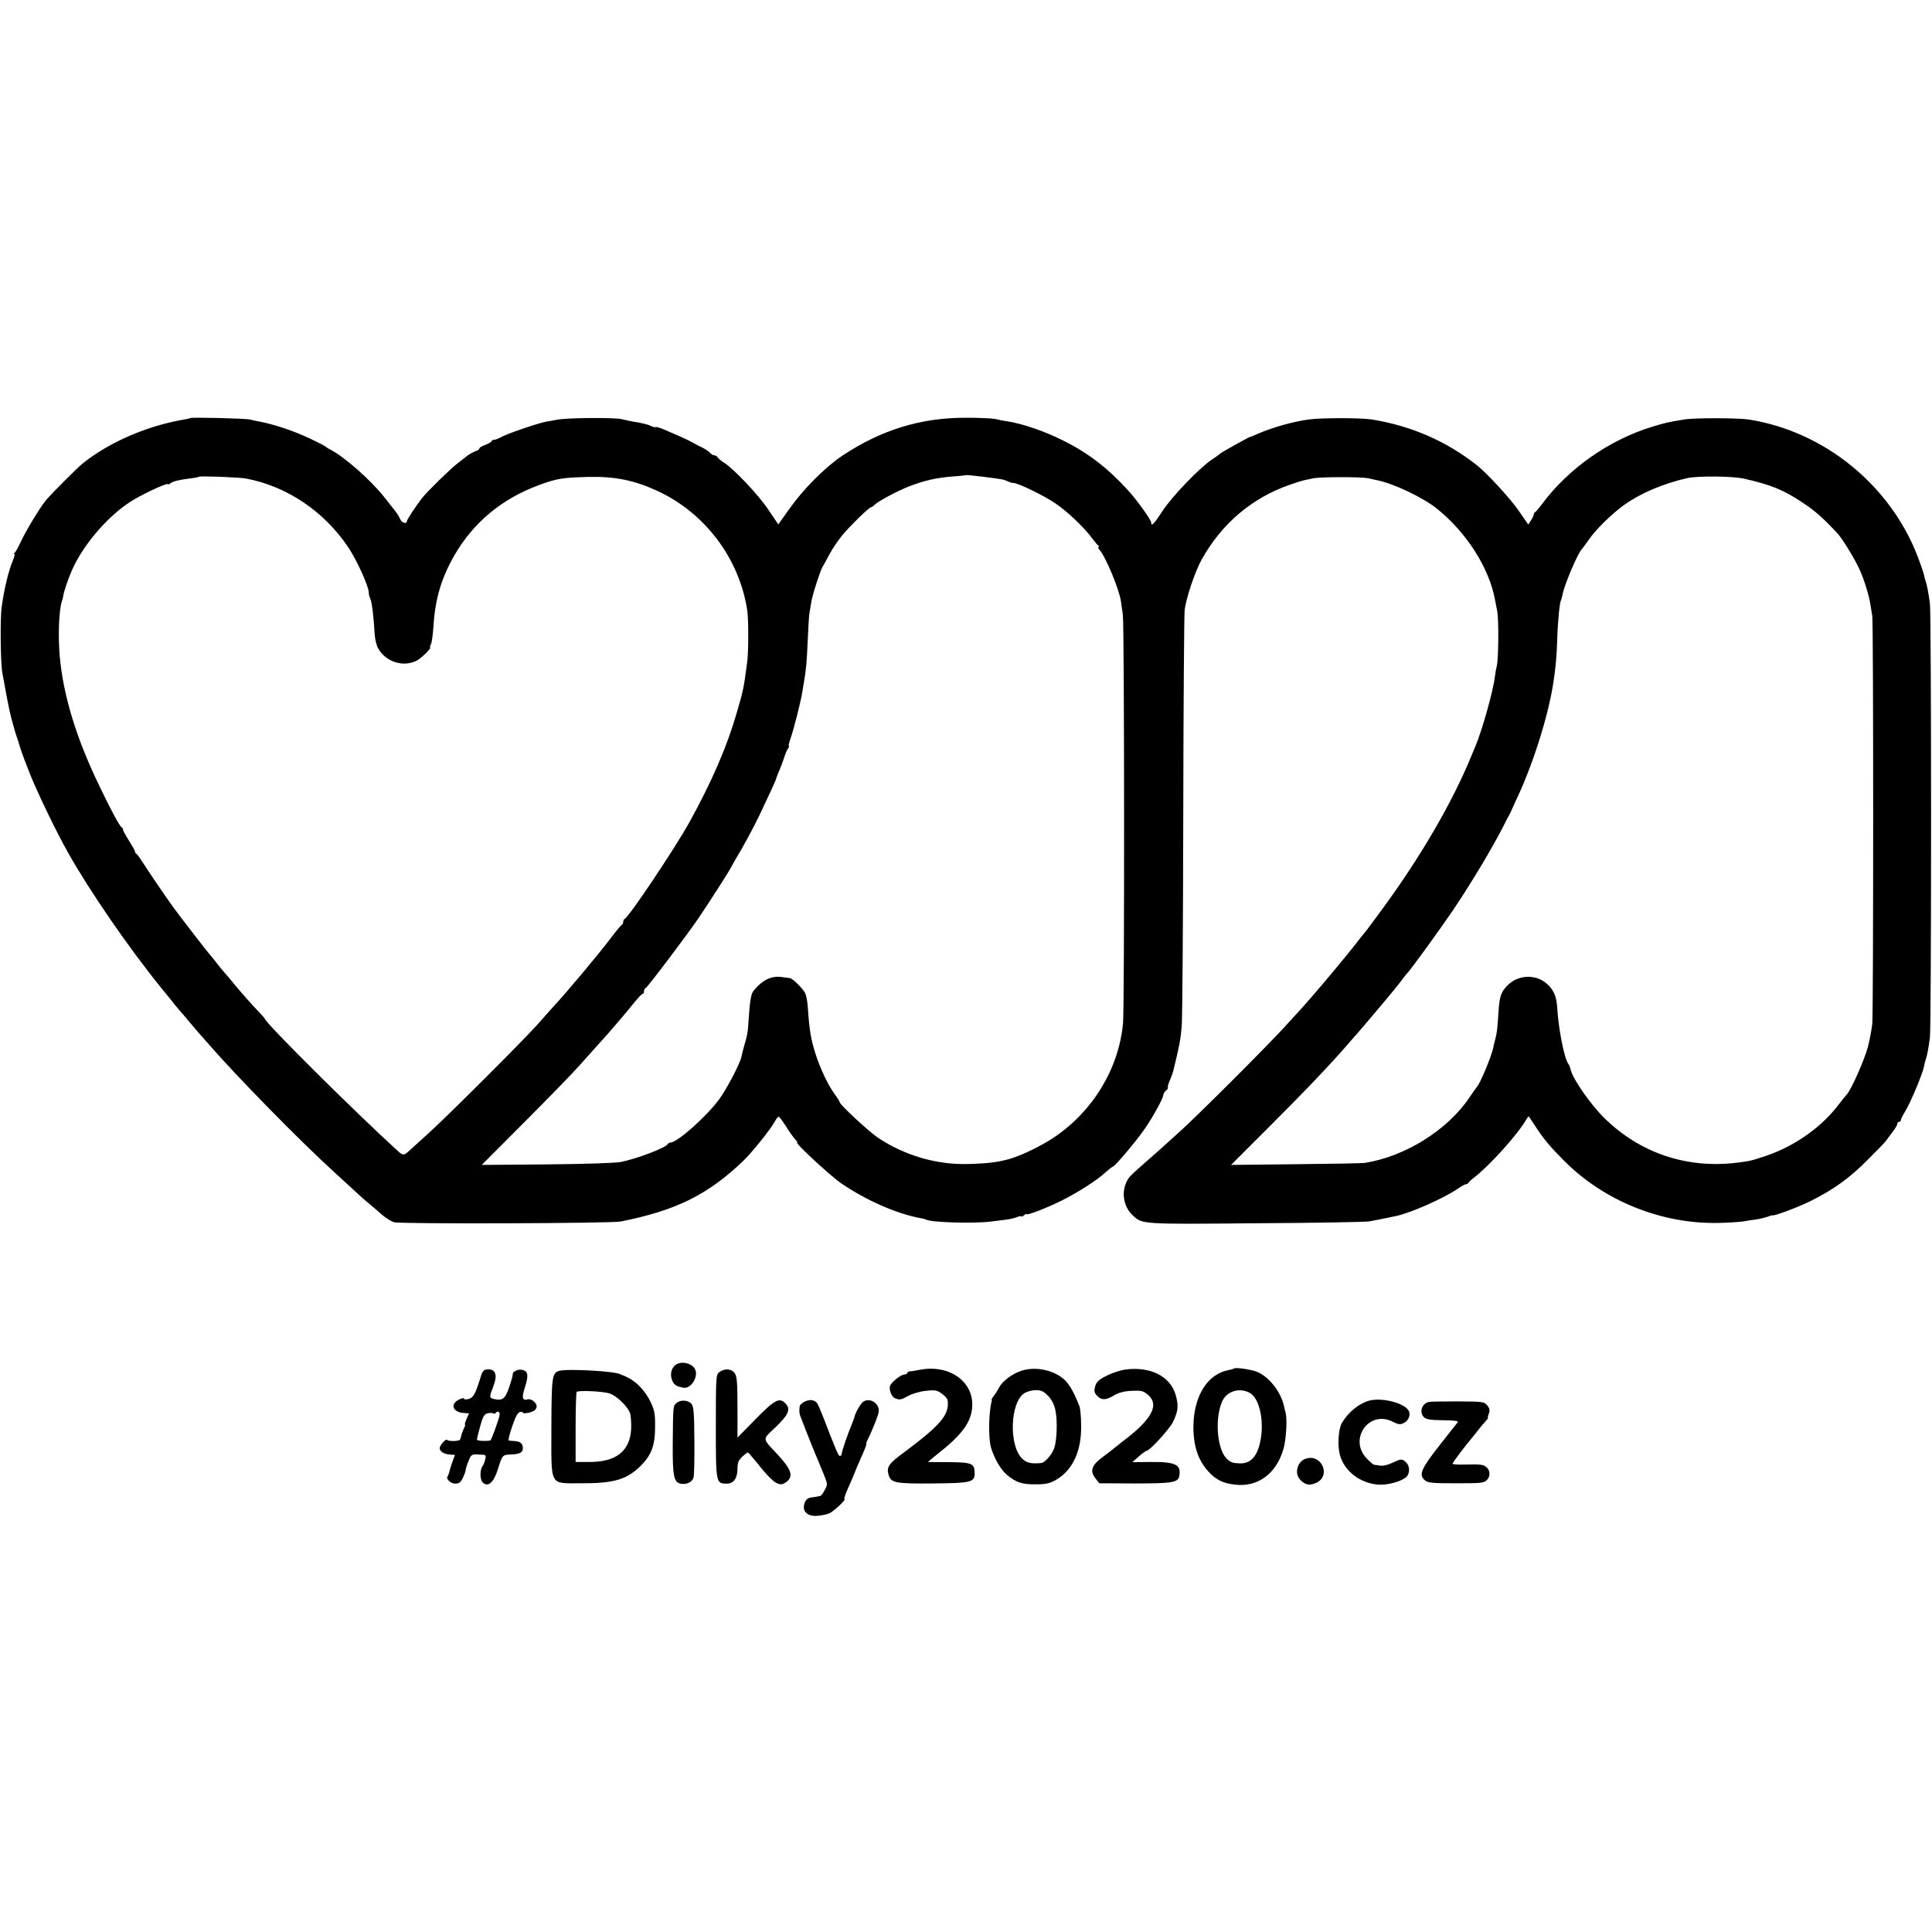 <?xml version="1.0" standalone="no"?>
<!DOCTYPE svg PUBLIC "-//W3C//DTD SVG 20010904//EN"
 "http://www.w3.org/TR/2001/REC-SVG-20010904/DTD/svg10.dtd">
<svg version="1.0" xmlns="http://www.w3.org/2000/svg"
 width="1116pt" height="1116pt" viewBox="0 0 1116 1116"
 preserveAspectRatio="xMidYMid meet">
<g transform="translate(0,1116) scale(0.1,-0.1)"
fill="#000000" stroke="none">
<path d="M1098 8745 c-2 -2 -16 -5 -33 -8 -214 -36 -431 -130 -585 -252 -31
-24 -187 -181 -215 -215 -36 -44 -120 -184 -145 -240 -14 -30 -29 -58 -35 -62
-5 -4 -7 -8 -2 -8 4 0 0 -16 -8 -36 -26 -62 -50 -161 -65 -268 -10 -65 -7
-333 4 -386 3 -14 9 -50 15 -80 5 -30 12 -66 15 -80 3 -14 8 -38 11 -55 7 -32
33 -130 43 -155 3 -8 6 -17 7 -20 4 -18 28 -88 35 -105 4 -11 15 -38 23 -60
39 -104 156 -349 230 -480 128 -227 352 -552 541 -785 34 -41 68 -83 76 -94 8
-10 20 -23 25 -30 6 -6 35 -40 65 -76 30 -36 57 -67 60 -70 3 -3 23 -25 44
-50 168 -193 528 -560 726 -740 57 -52 117 -107 132 -121 15 -15 46 -42 68
-60 23 -19 58 -49 78 -67 20 -17 51 -37 68 -42 33 -11 1253 -7 1309 4 321 64
503 154 709 351 50 48 160 185 181 226 9 16 19 29 23 29 4 -1 23 -26 42 -56
19 -31 43 -64 53 -75 10 -10 15 -19 12 -19 -16 0 192 -193 255 -236 146 -99
319 -175 459 -201 14 -2 27 -6 31 -8 26 -16 272 -24 375 -11 108 13 121 15
148 25 15 6 27 8 27 5 0 -4 7 -1 15 6 8 7 15 10 15 7 0 -10 113 34 201 77 95
48 206 118 257 166 18 16 36 30 40 31 12 1 131 142 182 215 51 73 110 181 110
200 0 6 7 17 15 24 9 7 14 15 11 17 -2 3 2 21 11 41 8 20 17 43 19 51 36 145
44 189 50 261 4 47 8 596 9 1220 1 624 5 1158 8 1185 8 70 61 227 99 294 115
206 289 354 506 430 34 12 72 24 85 27 12 2 33 7 47 10 34 10 277 10 320 2 19
-4 44 -10 55 -12 98 -20 265 -100 345 -164 171 -137 302 -342 336 -527 2 -11
8 -42 13 -68 9 -50 7 -282 -3 -314 -3 -10 -8 -38 -11 -63 -10 -83 -73 -306
-112 -400 -8 -19 -19 -44 -23 -55 -112 -273 -297 -591 -529 -905 -38 -52 -74
-99 -78 -105 -5 -5 -44 -54 -86 -108 -75 -94 -232 -280 -289 -342 -15 -16 -62
-68 -105 -115 -109 -118 -501 -510 -602 -600 -45 -41 -93 -84 -105 -95 -12
-11 -53 -47 -91 -80 -94 -83 -96 -85 -112 -122 -25 -62 -9 -138 40 -183 55
-52 45 -52 712 -46 341 2 636 7 655 11 29 5 59 11 155 31 82 17 272 101 352
155 23 16 46 29 51 29 6 0 12 3 14 8 2 4 17 18 33 30 91 70 257 255 303 338 6
10 12 17 14 14 2 -3 17 -25 33 -50 54 -83 89 -124 174 -209 232 -231 564 -363
891 -355 52 1 113 5 135 8 22 4 57 9 79 12 21 3 50 10 65 15 14 6 27 10 29 9
9 -6 155 49 226 85 131 66 222 132 325 236 53 53 101 102 106 110 6 8 22 31
38 51 15 20 27 41 27 47 0 6 5 11 10 11 6 0 10 4 10 10 0 5 13 31 29 57 30 51
97 211 105 253 2 14 7 32 10 40 7 19 15 60 24 125 9 65 9 2445 0 2510 -9 65
-17 106 -24 125 -3 8 -8 26 -10 39 -3 13 -19 60 -36 105 -160 416 -542 725
-978 793 -61 9 -314 10 -370 0 -93 -15 -107 -18 -186 -42 -249 -76 -486 -242
-639 -450 -17 -22 -33 -41 -37 -43 -5 -2 -8 -8 -8 -13 0 -5 -7 -21 -16 -34
l-16 -25 -54 78 c-48 71 -185 219 -243 265 -177 139 -378 227 -607 264 -63 10
-293 10 -364 0 -95 -13 -212 -47 -295 -83 -22 -10 -42 -18 -45 -18 -8 -2 -165
-89 -170 -95 -3 -3 -25 -20 -50 -36 -73 -49 -231 -214 -285 -297 -48 -74 -65
-92 -65 -67 0 16 -85 134 -135 188 -117 128 -230 215 -371 285 -111 56 -237
99 -329 113 -16 2 -47 8 -67 13 -20 4 -97 7 -170 7 -261 0 -487 -70 -712 -219
-101 -68 -225 -192 -308 -310 l-62 -87 -59 87 c-58 86 -196 231 -252 268 -17
10 -34 24 -38 31 -4 7 -14 13 -21 13 -8 0 -19 7 -26 16 -8 8 -27 21 -44 29
-17 8 -42 21 -56 29 -24 14 -59 30 -162 74 -25 11 -49 18 -51 15 -3 -2 -14 0
-25 6 -18 9 -54 18 -107 26 -11 2 -40 8 -65 14 -47 10 -308 8 -370 -3 -19 -4
-47 -9 -62 -11 -41 -6 -240 -74 -265 -91 -12 -7 -29 -14 -38 -14 -8 0 -15 -4
-15 -8 0 -4 -16 -14 -35 -21 -19 -7 -35 -16 -35 -20 0 -5 -8 -11 -17 -15 -18
-5 -53 -26 -63 -36 -3 -3 -23 -18 -45 -35 -40 -30 -175 -162 -207 -202 -35
-45 -88 -126 -88 -134 0 -19 -31 -8 -39 14 -5 12 -18 33 -28 45 -10 13 -38 49
-63 80 -76 97 -230 233 -310 274 -14 7 -27 16 -30 19 -3 3 -43 24 -90 46 -98
46 -209 83 -297 99 -13 2 -35 7 -50 11 -28 6 -339 14 -345 8z m4597 -341 c95
-12 106 -14 125 -24 10 -5 26 -10 35 -10 26 0 176 -73 242 -118 68 -46 164
-137 208 -197 17 -22 34 -43 40 -47 5 -4 6 -8 1 -8 -5 0 -2 -8 6 -17 36 -41
113 -228 123 -296 2 -12 6 -47 11 -77 9 -66 10 -2267 1 -2362 -25 -261 -173
-506 -397 -657 -74 -50 -190 -106 -260 -126 -69 -19 -126 -26 -241 -29 -180
-4 -362 49 -516 151 -53 35 -223 193 -223 207 0 3 -13 25 -30 48 -38 52 -83
148 -109 230 -27 85 -36 136 -45 273 -2 28 -8 62 -14 76 -10 24 -74 89 -90 89
-4 1 -24 3 -44 6 -62 9 -112 -15 -165 -79 -14 -17 -21 -55 -28 -157 -5 -84 -7
-96 -26 -160 -7 -25 -14 -53 -16 -63 -6 -37 -86 -189 -128 -246 -75 -102 -243
-251 -283 -251 -6 0 -12 -4 -14 -8 -8 -20 -171 -83 -271 -104 -31 -6 -204 -12
-428 -14 l-376 -3 246 247 c136 136 278 282 316 325 39 43 81 91 95 106 14 15
48 54 77 86 28 33 61 71 73 85 12 14 43 51 68 82 26 32 50 58 55 58 4 0 7 6 7
14 0 8 4 16 9 18 11 4 241 309 307 406 69 103 172 263 184 287 6 11 20 36 31
55 40 65 99 175 133 245 62 130 98 208 100 219 2 6 9 27 18 46 8 19 21 53 28
75 7 22 17 46 23 53 5 6 7 12 4 12 -4 0 1 19 9 43 18 49 60 216 68 267 3 19 8
46 10 60 12 66 17 125 22 245 3 72 7 141 10 155 2 14 7 41 10 60 5 39 54 189
65 205 4 6 22 37 38 69 17 32 50 82 73 110 44 54 158 166 170 166 4 0 13 7 21
15 21 20 132 80 197 105 85 33 158 50 245 57 44 3 81 7 83 8 3 2 38 -1 117
-11z m-4275 -8 c236 -44 452 -189 592 -398 49 -73 118 -225 118 -260 0 -10 4
-27 9 -36 9 -18 20 -108 25 -203 2 -32 11 -70 22 -87 45 -77 146 -108 223 -67
24 12 87 75 76 75 -3 0 -2 8 4 18 5 9 12 58 15 108 10 155 45 273 120 405 111
192 276 329 492 408 101 37 133 42 279 46 156 4 268 -19 401 -80 278 -128 477
-394 521 -695 7 -54 7 -239 -1 -295 -22 -163 -21 -156 -61 -295 -56 -193 -144
-397 -273 -630 -85 -153 -350 -549 -374 -558 -4 -2 -8 -10 -8 -17 0 -7 -4 -15
-8 -17 -4 -1 -30 -32 -57 -68 -78 -103 -248 -306 -335 -401 -14 -15 -54 -60
-90 -101 -84 -95 -508 -518 -628 -628 -52 -47 -105 -95 -118 -107 -31 -29 -37
-29 -71 3 -248 226 -763 738 -763 759 0 2 -15 19 -32 37 -44 46 -105 114 -153
173 -22 27 -47 56 -55 65 -8 8 -27 32 -42 52 -15 20 -34 42 -41 50 -11 12
-154 197 -200 259 -39 53 -144 207 -177 259 -19 30 -38 57 -42 58 -5 2 -8 8
-8 13 0 5 -16 33 -35 63 -19 30 -35 59 -35 65 0 5 -3 11 -8 13 -10 4 -62 100
-128 238 -133 275 -208 519 -229 750 -10 117 -5 262 12 315 4 11 7 25 8 30 2
23 27 97 51 152 68 154 220 327 359 408 74 43 195 98 195 88 0 -3 6 -1 13 4
14 12 44 20 112 29 28 3 52 8 54 10 6 6 230 -3 271 -10z m8655 -1 c156 -36
226 -64 337 -138 71 -46 122 -92 202 -178 29 -31 105 -156 130 -214 26 -58 56
-157 62 -208 2 -15 6 -39 9 -55 7 -36 7 -2280 0 -2357 -4 -33 -15 -94 -26
-135 -20 -74 -96 -245 -121 -272 -7 -7 -26 -31 -43 -53 -98 -132 -253 -243
-419 -300 -88 -30 -99 -32 -171 -41 -289 -36 -559 54 -765 255 -78 75 -184
227 -197 281 -3 14 -9 30 -14 35 -23 31 -57 202 -64 326 -4 68 -24 109 -69
144 -64 49 -161 42 -218 -17 -39 -40 -47 -64 -53 -166 -5 -84 -9 -115 -19
-150 -3 -9 -7 -28 -10 -42 -8 -46 -78 -214 -96 -230 -3 -3 -22 -30 -43 -61
-126 -187 -371 -340 -602 -376 -16 -3 -197 -6 -402 -8 l-372 -4 222 222 c202
201 358 365 463 487 21 25 41 47 44 50 6 6 152 178 215 255 22 26 46 58 54 69
8 12 18 23 21 26 15 13 192 257 267 368 111 166 226 359 291 487 8 17 19 37
23 45 5 8 13 24 18 35 5 11 23 52 41 90 92 200 177 474 204 660 12 79 18 144
21 235 3 110 14 220 22 233 2 4 6 19 9 33 11 59 91 246 113 264 3 3 19 25 36
49 41 61 134 152 209 206 95 67 222 121 361 153 62 14 263 12 330 -3z"/>
<path d="M3907 3279 c-27 -16 -38 -53 -26 -88 10 -29 24 -39 67 -47 45 -9 92
71 64 112 -20 30 -73 42 -105 23z"/>
<path d="M5310 3247 c-25 -5 -51 -9 -57 -9 -7 -1 -13 -5 -13 -10 0 -4 -8 -8
-17 -8 -22 -1 -81 -50 -83 -70 -3 -25 11 -58 28 -66 29 -12 36 -11 79 13 24
13 68 26 102 29 55 6 64 4 95 -19 29 -23 33 -31 31 -66 -5 -67 -63 -129 -251
-269 -88 -64 -104 -86 -92 -128 13 -50 37 -55 259 -53 218 2 239 7 239 58 0
58 -15 64 -149 65 -66 0 -121 1 -121 1 0 1 27 23 59 49 138 108 192 182 197
271 8 147 -135 246 -306 212z"/>
<path d="M5900 3242 c-55 -18 -111 -61 -130 -99 -8 -15 -21 -36 -30 -47 -8
-10 -14 -20 -12 -22 1 -2 2 -5 1 -6 -18 -61 -21 -216 -4 -272 19 -61 55 -124
89 -153 52 -45 88 -58 167 -57 63 0 83 5 121 27 95 56 146 167 143 313 0 49
-5 98 -9 109 -27 71 -54 120 -79 147 -60 62 -171 88 -257 60z m155 -146 c22
-23 35 -51 42 -85 12 -60 8 -169 -7 -215 -12 -36 -54 -85 -75 -87 -59 -5 -83
0 -109 24 -80 74 -72 328 12 380 15 9 44 17 66 17 31 0 45 -7 71 -34z"/>
<path d="M6501 3249 c-29 -4 -79 -20 -109 -36 -45 -22 -58 -35 -66 -61 -7 -25
-5 -36 8 -51 27 -30 51 -31 98 -3 30 18 61 26 105 28 55 3 66 0 93 -22 70 -59
24 -144 -150 -274 -18 -14 -38 -30 -44 -35 -6 -6 -34 -27 -62 -48 -70 -51 -81
-83 -44 -130 l20 -25 205 -1 c216 0 250 5 257 43 12 66 -21 82 -164 81 l-107
-1 37 33 c20 18 41 33 46 33 17 0 132 126 151 165 31 64 34 94 16 158 -31 107
-146 165 -290 146z"/>
<path d="M7128 3255 c-2 -2 -15 -6 -30 -9 -119 -21 -198 -142 -204 -311 -4
-118 25 -210 87 -276 44 -48 86 -68 154 -75 132 -15 238 64 279 207 15 53 22
164 13 204 -3 11 -8 34 -12 50 -20 80 -86 162 -152 190 -33 14 -127 28 -135
20z m93 -142 c55 -32 83 -164 59 -279 -18 -88 -57 -129 -117 -127 -41 1 -52 5
-73 23 -58 50 -75 227 -32 331 25 63 103 87 163 52z"/>
<path d="M2781 3220 c-5 -17 -11 -34 -12 -38 -25 -77 -36 -96 -62 -103 -15 -4
-27 -3 -27 2 0 5 -13 3 -30 -6 -51 -26 -35 -72 27 -77 l32 -2 -14 -33 c-8 -18
-12 -33 -9 -33 3 0 0 -9 -6 -21 -6 -11 -13 -30 -15 -41 -3 -11 -6 -23 -9 -25
-9 -9 -67 -9 -72 -1 -7 11 -44 -30 -44 -47 0 -19 23 -34 57 -37 l31 -2 -15
-41 c-8 -22 -16 -48 -18 -59 -3 -10 -7 -21 -9 -24 -13 -13 17 -42 43 -42 23 0
32 7 45 34 9 19 16 39 16 45 0 6 7 29 16 51 16 39 18 40 60 38 42 -1 43 -2 37
-27 -3 -14 -9 -31 -14 -37 -18 -22 -18 -82 0 -98 30 -28 62 0 86 74 26 85 28
86 71 88 57 2 74 11 74 37 0 27 -14 39 -50 41 -14 1 -28 2 -32 3 -3 1 5 37 20
80 18 54 32 81 44 84 10 3 18 2 18 -3 0 -9 51 0 68 13 6 5 12 15 12 23 0 20
-31 46 -50 41 -34 -9 -38 7 -17 72 22 70 17 94 -22 99 -22 3 -52 -13 -49 -26
1 -4 -8 -37 -20 -73 -24 -70 -39 -82 -90 -70 -26 7 -27 9 -2 74 24 63 14 97
-29 97 -23 0 -31 -6 -40 -30z m105 -233 c-5 -29 -48 -147 -54 -148 -34 -5 -77
-2 -77 6 0 6 9 40 19 78 15 54 24 69 42 73 13 3 27 3 33 0 5 -4 12 -2 16 4 8
13 24 4 21 -13z"/>
<path d="M3228 3241 c-39 -13 -42 -37 -43 -326 0 -349 -14 -322 171 -323 187
-1 262 21 340 96 66 64 88 121 88 227 1 77 -3 98 -25 145 -28 59 -75 112 -124
138 -16 9 -32 16 -35 17 -3 0 -9 3 -15 6 -29 19 -314 34 -357 20z m293 -130
c40 -13 103 -73 118 -113 5 -14 8 -56 7 -91 -7 -131 -88 -194 -249 -192 l-72
0 0 200 c0 110 3 202 6 205 13 10 155 3 190 -9z"/>
<path d="M4155 3234 c-19 -14 -20 -27 -20 -313 0 -329 0 -331 64 -331 39 0 61
31 61 87 0 33 6 48 27 68 15 14 30 25 33 25 3 -1 22 -22 43 -48 106 -133 138
-155 180 -122 42 33 29 72 -53 160 -89 95 -88 82 -10 156 73 70 88 102 60 134
-36 41 -63 27 -175 -87 l-105 -107 0 175 c0 142 -3 179 -16 197 -18 26 -59 29
-89 6z"/>
<path d="M4647 3063 c-15 -7 -28 -20 -28 -28 -3 -31 -2 -41 6 -60 40 -105 89
-226 100 -250 7 -16 23 -55 35 -85 21 -53 21 -56 4 -87 -9 -18 -21 -34 -26
-34 -4 -1 -12 -3 -18 -4 -5 -1 -18 -3 -27 -4 -28 -2 -41 -14 -48 -43 -10 -41
23 -69 77 -64 24 2 54 8 68 14 24 10 101 82 88 82 -4 0 4 26 18 58 14 31 30
67 35 80 5 12 13 32 18 45 5 12 21 48 35 80 14 31 23 57 20 57 -3 0 2 12 10
28 8 15 27 58 42 96 24 63 25 72 13 95 -18 33 -59 43 -85 22 -16 -13 -45 -66
-50 -91 0 -3 -4 -12 -7 -20 -30 -72 -64 -171 -66 -192 -1 -5 -5 -8 -10 -8 -8
0 -23 35 -98 230 -14 36 -29 70 -34 76 -16 19 -44 22 -72 7z"/>
<path d="M7908 3069 c-58 -16 -121 -67 -157 -129 -20 -34 -26 -132 -11 -185
26 -94 118 -164 224 -171 52 -3 130 18 159 44 22 20 22 64 -1 85 -24 22 -29
21 -80 -3 -24 -12 -54 -19 -70 -16 -15 2 -31 5 -35 5 -5 1 -23 16 -41 35 -109
111 11 283 148 214 31 -16 44 -18 63 -9 30 14 44 50 29 74 -27 44 -156 76
-228 56z"/>
<path d="M3906 3054 c-18 -17 -18 -15 -20 -238 -1 -178 6 -217 44 -226 33 -8
68 8 76 34 4 12 6 109 5 216 -1 163 -4 197 -18 212 -20 22 -66 23 -87 2z"/>
<path d="M8255 3062 c-42 -8 -59 -60 -29 -89 12 -12 38 -16 109 -17 62 0 91
-4 86 -11 -4 -5 -52 -65 -105 -133 -106 -134 -122 -171 -87 -201 19 -17 40
-19 182 -19 148 0 161 1 179 20 21 23 18 57 -7 76 -18 13 -33 14 -130 12 -35
-1 -63 2 -63 5 0 6 81 113 115 152 5 6 21 26 35 44 14 18 33 41 43 51 9 10 15
18 12 18 -2 0 0 11 5 24 7 19 5 30 -9 48 -18 21 -25 22 -167 23 -82 0 -158 -1
-169 -3z"/>
<path d="M7540 2733 c-47 -17 -64 -84 -30 -120 28 -31 55 -36 94 -18 88 42 28
172 -64 138z"/>
</g>
</svg>
